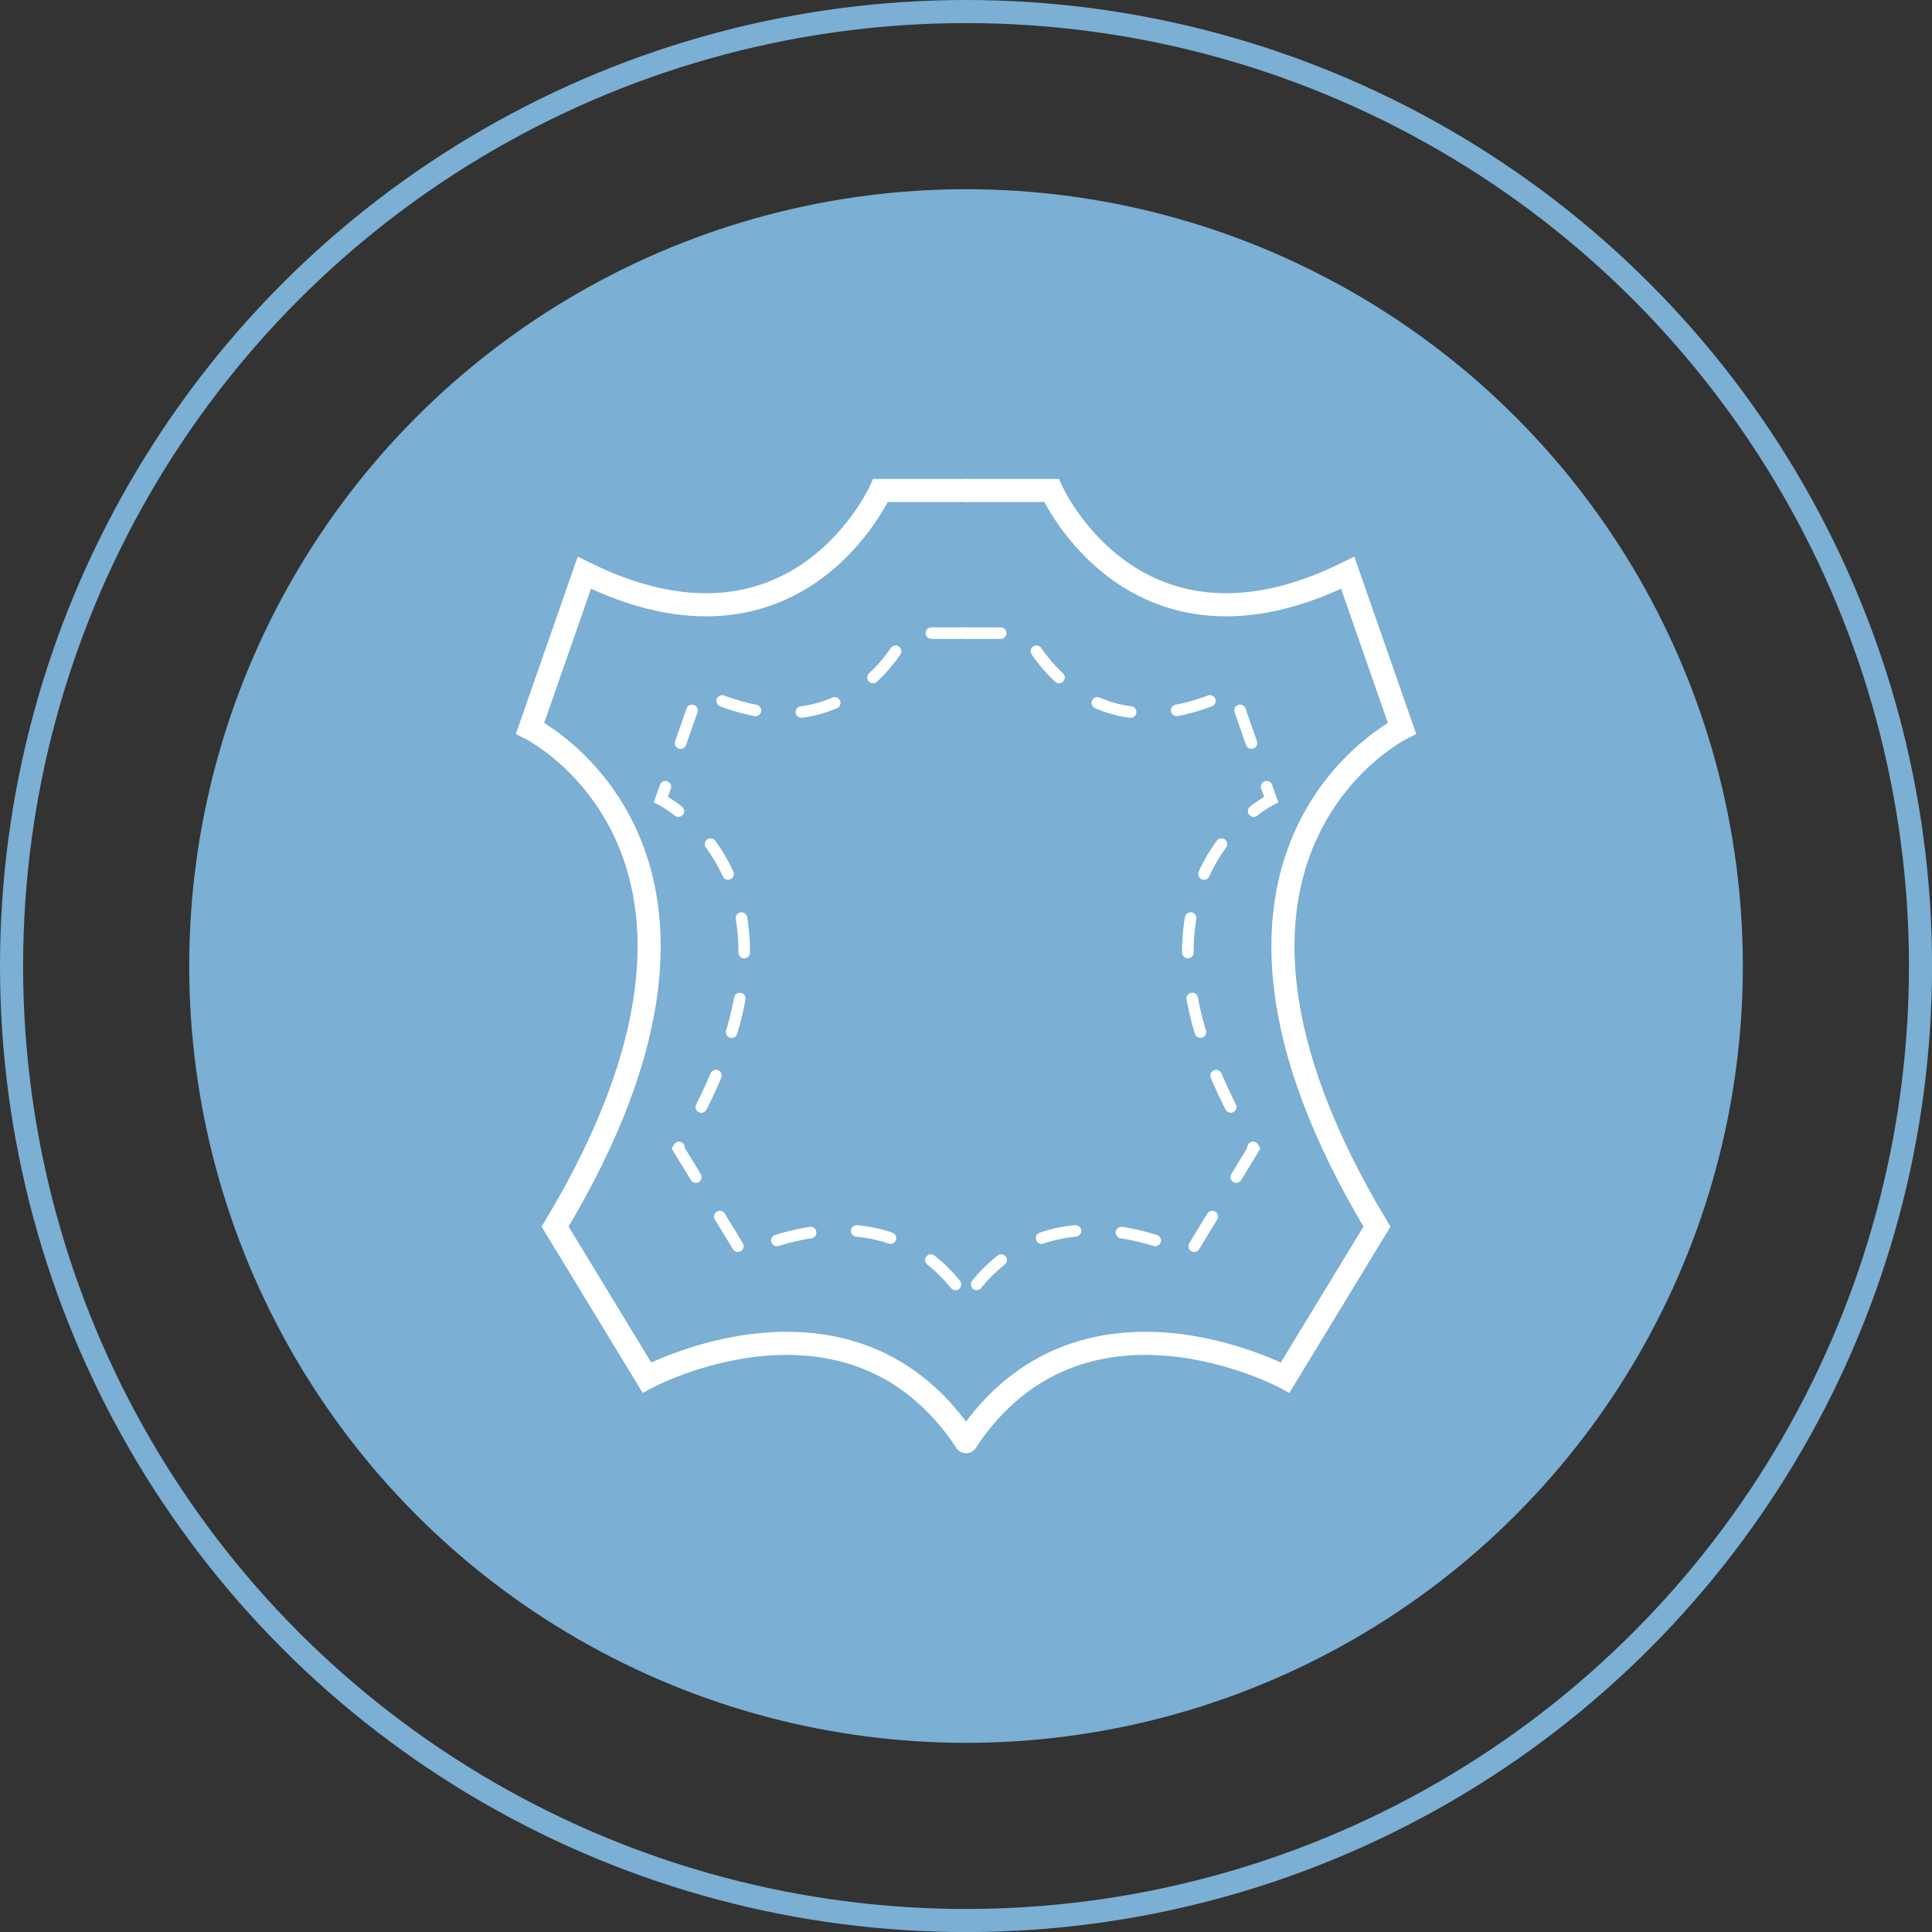 <?xml version="1.0" encoding="UTF-8"?><svg xmlns="http://www.w3.org/2000/svg" width="334.51" height="334.51" viewBox="0 0 334.51 334.51"><rect x="0" y="0" width="334.51" height="334.51" fill="#333333" stroke="none"/><defs><style>.d{fill:#7bafd4;}.e,.f{stroke-width:4px;}.e,.f,.g{fill:none;stroke-linecap:round;}.e,.g{stroke:#fff;stroke-miterlimit:10;}.f{stroke:#7bafd4;stroke-linejoin:round;}.g{stroke-dasharray:0 0 6 8;stroke-width:2px;}</style></defs><g id="a"/><g id="b"><g id="c"><g><g><circle class="f" cx="167.26" cy="167.26" r="165.26"/><circle class="d" cx="167.26" cy="167.26" r="134.5"/></g><g><path class="e" d="M167.26,84.92h-14.8s-14.45,32.46-51.29,14.25l-9.39,26.92s43.34,21.38,4.33,86.29l15.89,26.13s35.38-19,55.25,11.08"/><g><path class="e" d="M167.26,84.92h14.8s14.45,32.46,51.29,14.25l9.39,26.92s-43.34,21.38-4.33,86.29l-15.89,26.13s-35.38-19-55.25,11.08"/><path class="g" d="M167.26,109.62h10.36s10.11,22.72,35.9,9.98l6.57,18.84s-30.34,14.96-3.03,60.41l-11.13,18.29s-24.76-13.3-38.68,7.76"/></g><path class="g" d="M167.26,109.62h-10.36s-10.11,22.72-35.9,9.98l-6.57,18.84s30.34,14.96,3.03,60.41l11.13,18.29s24.76-13.3,38.68,7.76"/></g></g></g></g></svg>